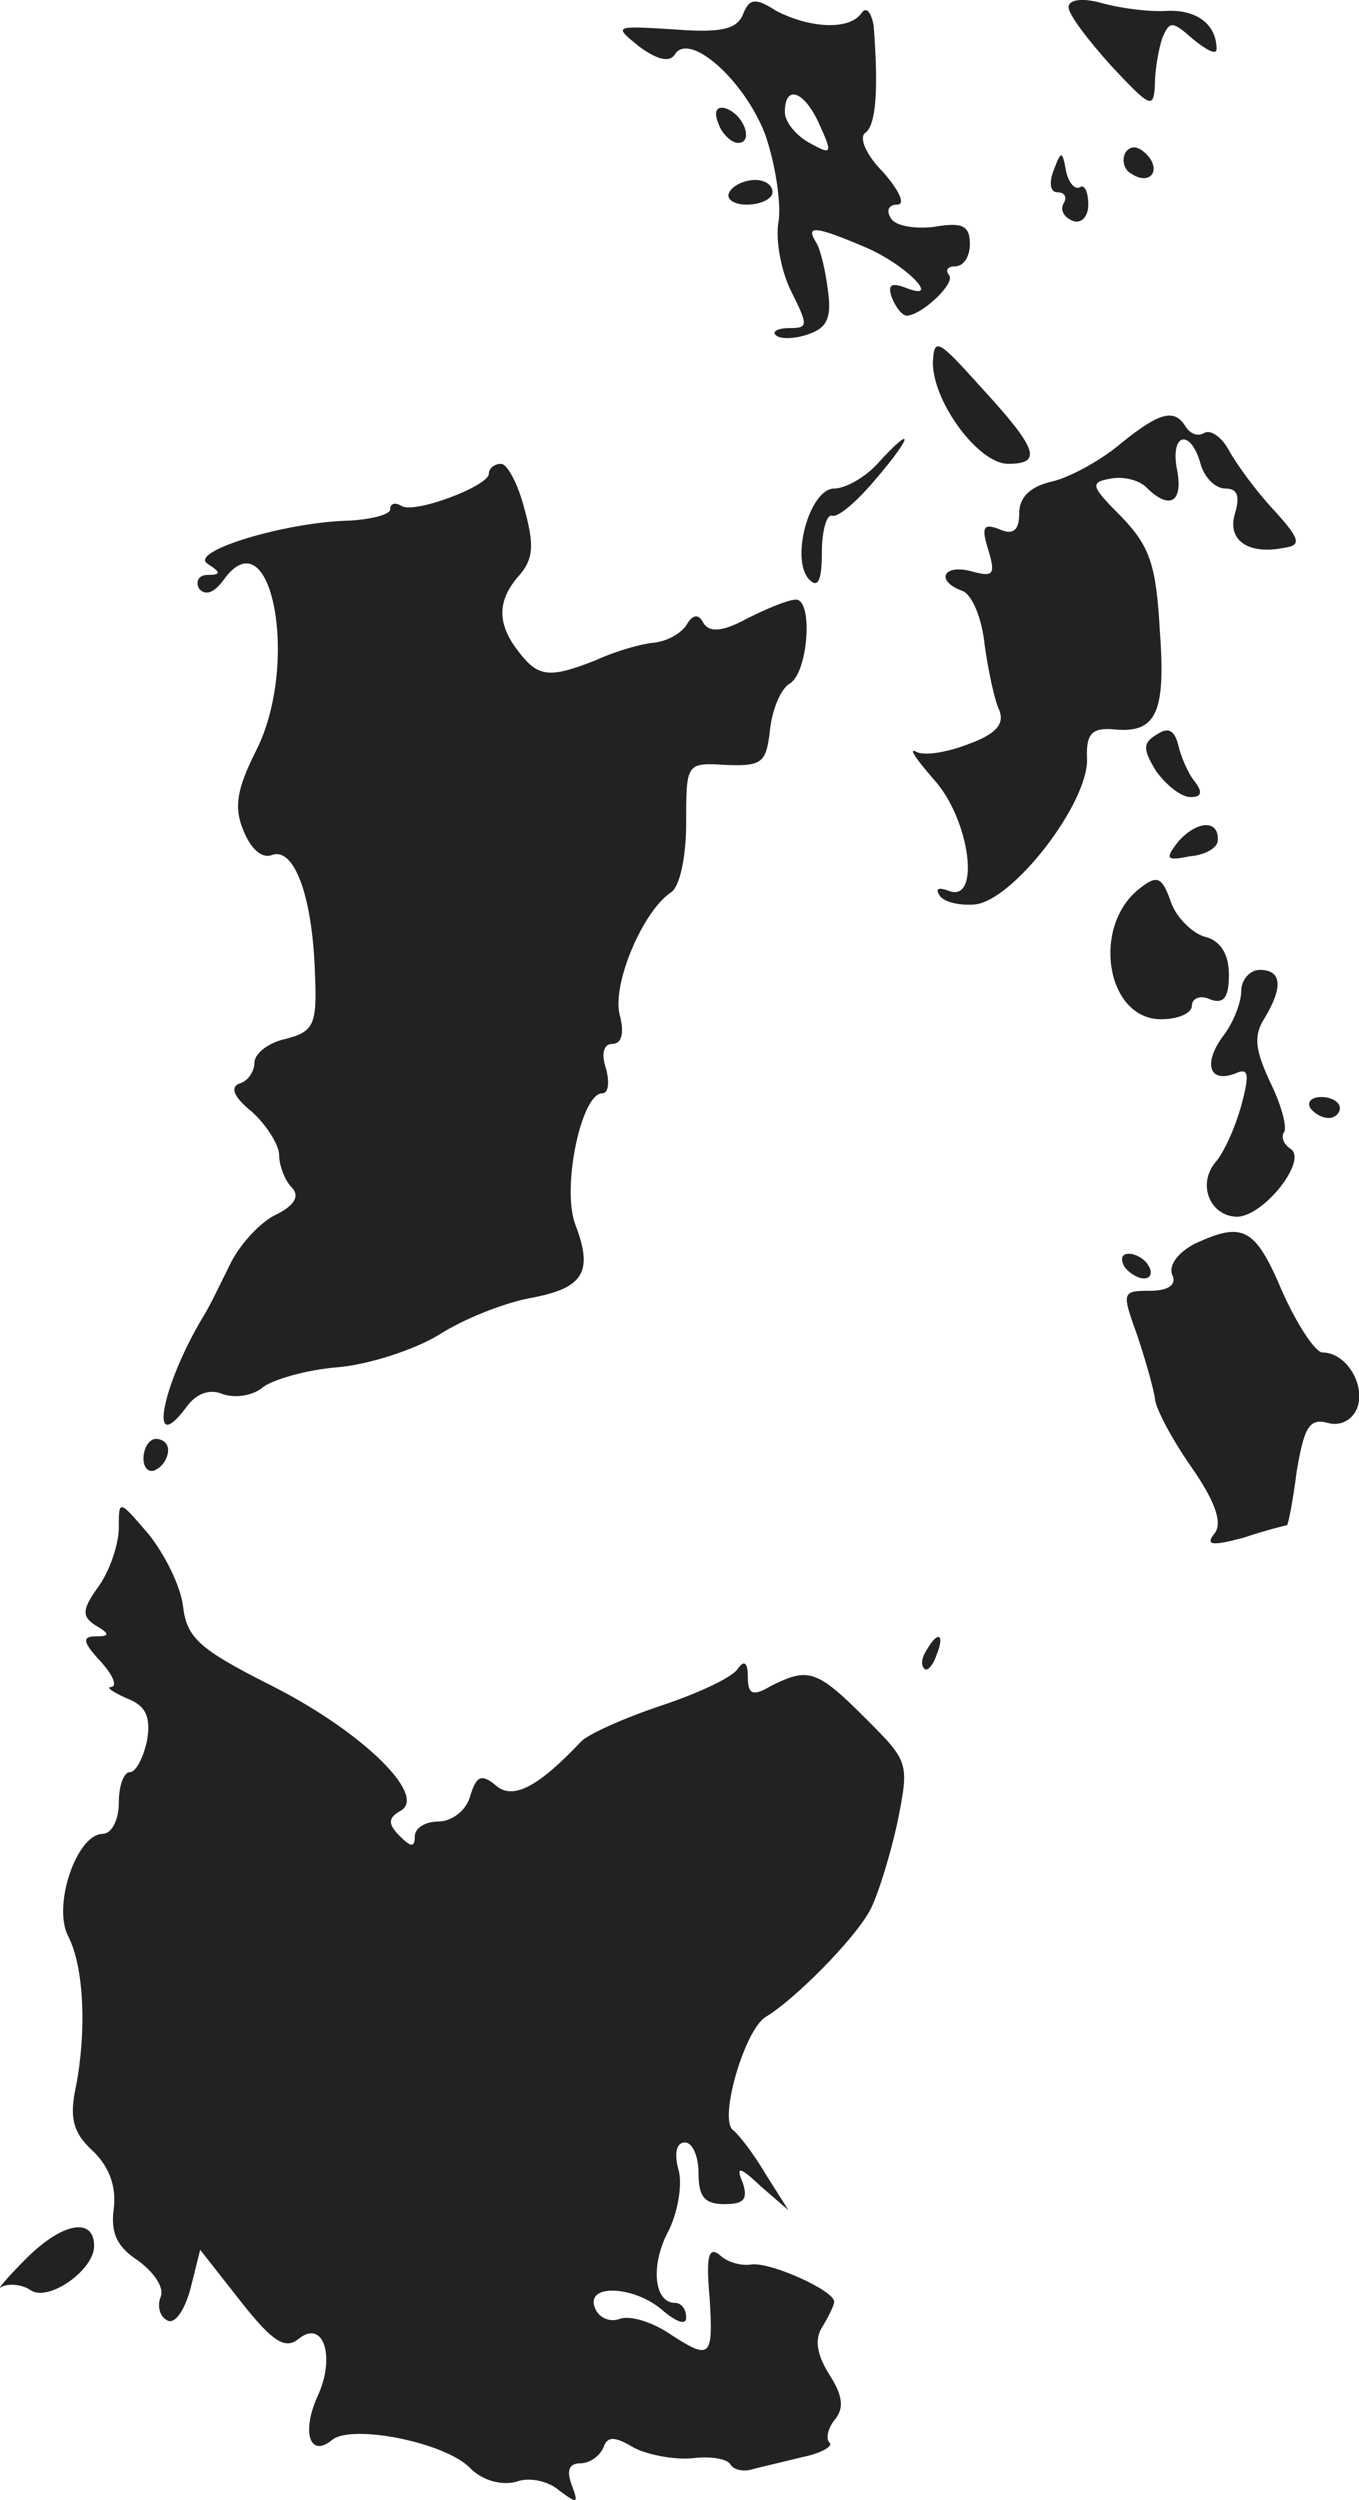 <svg version="1" xmlns="http://www.w3.org/2000/svg" width="146.903" height="270.062" viewBox="0 0 110.177 202.547"><g fill="#222"><path d="M60.23 1.18c-.5 1.2-1.8 1.5-5.6 1.2-4.9-.3-4.9-.3-2.8 1.4 1.5 1.1 2.5 1.3 2.9.6 1.2-1.8 5.6 2.1 7.3 6.5.8 2.3 1.3 5.4 1.1 7-.3 1.5.2 4.1 1 5.7 1.4 2.8 1.4 3-.1 3-1 0-1.5.3-1.1.6.3.3 1.5.3 2.6-.1 1.5-.5 1.9-1.3 1.6-3.5-.2-1.6-.6-3.4-1-4-.8-1.3-.1-1.3 3.9.4 3.4 1.4 6.5 4.6 3.3 3.3-1.1-.4-1.4-.2-1 .9.3.7.8 1.4 1.2 1.4 1.3-.1 4-2.7 3.4-3.3-.3-.4-.1-.7.5-.7.7 0 1.2-.8 1.2-1.8 0-1.5-.6-1.8-2.9-1.4-1.6.2-3.2-.1-3.5-.7-.4-.6-.2-1.1.5-1.1s.2-1.1-1.1-2.6c-1.4-1.4-2-2.8-1.5-3.2.9-.6 1.1-3.5.7-8.7-.2-1.1-.6-1.6-1-1-1 1.4-4.2 1.2-6.9-.2-1.7-1.1-2.2-1-2.7.3zm6.2 8.9c1.1 2.4 1 2.5-.8 1.5-1.1-.6-2-1.7-2-2.5 0-2.3 1.6-1.7 2.8 1zM86.63.58c0 .6 1.6 2.7 3.5 4.8 3.1 3.3 3.4 3.5 3.5 1.5 0-1.2.3-2.9.6-3.8.6-1.4.8-1.4 2.5.1 1.1.9 1.9 1.3 1.9.8 0-2-1.6-3.2-4-3.1-1.4.1-3.7-.2-5.2-.6-1.7-.5-2.8-.3-2.8.3z"/><path d="M58.23 9.98c.3.9 1.1 1.6 1.6 1.6 1.3 0 .5-2.3-1-2.8-.7-.2-1 .2-.6 1.2zM91.23 12.38c-.3.6-.1 1.4.5 1.7 1.5 1 2.5-.3 1.2-1.6-.7-.7-1.3-.7-1.7-.1zM85.43 13.78c-.4 1-.3 1.8.3 1.8s.8.4.5.9c-.3.5 0 1.1.7 1.4.7.3 1.3-.3 1.3-1.3s-.3-1.7-.7-1.4c-.4.2-.9-.4-1.1-1.3-.3-1.7-.4-1.7-1-.1zM59.13 15.58c-.3.5.3 1 1.4 1 1.2 0 2.1-.5 2.1-1 0-.6-.6-1-1.4-1-.8 0-1.8.4-2.1 1zM75.63 29.38c0 3.2 3.7 8.2 6.1 8.2 2.8 0 2.4-1.2-2.1-6.1-3.6-4-3.9-4.2-4-2.1zM90.93 35.88c-1.5 1.3-4 2.7-5.5 3.1-1.9.4-2.8 1.3-2.8 2.6 0 1.4-.5 1.8-1.6 1.3-1.3-.5-1.5-.2-.9 1.7.6 2 .4 2.2-1.4 1.7-2.3-.6-2.9.8-.7 1.6.8.3 1.6 2.3 1.8 4.4.3 2.1.8 4.5 1.2 5.3.4 1.1-.3 1.9-2.5 2.7-1.8.7-3.7 1-4.3.6-.6-.3.1.7 1.5 2.3 2.9 3.2 3.8 10 1.2 9-.8-.3-1.1-.2-.8.3.3.6 1.6.9 2.9.8 3.1-.3 9.2-8.2 9.1-11.8-.1-2 .4-2.5 2-2.4 3.6.4 4.4-1.2 3.9-8-.3-5.3-.8-6.8-3.1-9.2-2.5-2.5-2.6-2.8-.9-3.1 1-.2 2.3.1 2.9.7 1.9 1.9 3 1.2 2.5-1.4-.6-3 1.1-3.4 1.9-.5.3 1.1 1.2 2 2 2 1 0 1.2.6.8 2-.7 2.2 1.1 3.4 4 2.8 1.4-.2 1.3-.7-.9-3.1-1.4-1.5-3-3.7-3.6-4.8-.6-1.1-1.5-1.7-2-1.4-.5.3-1.1.1-1.5-.5-.9-1.5-2.1-1.2-5.2 1.3zM71.13 37.58c-1 1.1-2.6 2-3.5 2-2 0-3.6 5.8-2 7.4.7.7 1 0 1-2.2 0-1.8.4-3.1.8-3 .5.2 2.1-1.2 3.6-3 3-3.5 3.1-4.5.1-1.2zM39.63 38.38c0 1-6.1 3.3-7.1 2.6-.5-.3-.9-.2-.9.3 0 .4-1.5.8-3.3.9-5.1.1-13.1 2.5-11.5 3.5 1.1.7 1.1.9 0 .9-.7 0-1 .5-.7 1.1.5.6 1.2.4 2-.7 3.9-5.4 6.2 6.9 2.6 13.9-1.5 3-1.8 4.5-1 6.4.6 1.5 1.5 2.3 2.3 2 1.8-.7 3.3 3.3 3.5 9.5.2 4.3-.1 4.8-2.4 5.4-1.4.3-2.5 1.2-2.5 1.9s-.5 1.5-1.2 1.7c-.8.3-.5 1.1 1 2.3 1.2 1.1 2.2 2.7 2.2 3.5 0 .9.5 2.1 1 2.6.7.7.3 1.5-1.4 2.3-1.3.7-2.9 2.5-3.6 4-.7 1.4-1.6 3.3-2.1 4.1-3.4 5.6-4.6 11.7-1.4 7.4.8-1.1 1.9-1.5 3-1 1 .3 2.4.1 3.2-.6.8-.6 3.5-1.4 6-1.6 2.5-.2 6.2-1.4 8.2-2.6 2-1.3 5.3-2.6 7.4-3 4.4-.8 5.2-2.1 3.7-6-1.1-3 .5-10.6 2.2-10.6.5 0 .6-.9.3-2-.4-1.2-.2-2 .5-2 .8 0 1-.9.6-2.4-.6-2.5 1.9-8.4 4.2-9.9.7-.5 1.2-2.9 1.2-5.6 0-4.9 0-4.9 3.3-4.7 2.9.1 3.2-.2 3.5-2.9.2-1.7.9-3.3 1.6-3.7 1.5-.9 1.9-6.8.5-6.8-.6 0-2.3.7-3.9 1.5-2 1.1-3.1 1.2-3.6.4-.4-.8-.9-.7-1.4.2-.5.7-1.6 1.3-2.7 1.4-1 .1-3.1.7-4.6 1.4-3.8 1.5-4.7 1.4-6.3-.7-1.8-2.3-1.7-4.2.1-6.2 1.1-1.3 1.2-2.4.4-5.3-.5-2-1.4-3.7-1.9-3.7-.6 0-1 .4-1 .8zM93.83 59.48c-1.2.7-1.2 1.2-.1 3 .8 1.1 2 2.1 2.8 2.1.9 0 1-.4.3-1.3-.5-.6-1.1-2-1.3-2.9-.3-1.2-.8-1.5-1.7-.9zM95.53 68.18c-1.1 1.4-1 1.6.9 1.2 1.3-.1 2.3-.7 2.3-1.3.1-1.7-1.7-1.6-3.2.1zM92.53 71.88c-4.1 3-2.9 10.7 1.6 10.7 1.4 0 2.5-.5 2.5-1.1 0-.6.7-.9 1.5-.5 1.1.4 1.5-.2 1.5-2 0-1.7-.7-2.8-2-3.1-1-.3-2.3-1.6-2.7-2.8-.7-2-1.1-2.2-2.4-1.2zM100.63 80.28c0 1-.7 2.7-1.5 3.7-1.6 2.2-1.1 3.8 1 3 1.1-.5 1.2 0 .5 2.6-.5 1.8-1.4 3.8-2.1 4.6-1.5 1.8-.4 4.4 1.8 4.4 2.2-.1 5.7-4.6 4.3-5.5-.6-.4-.8-1-.5-1.4.2-.5-.3-2.3-1.2-4.1-1.2-2.6-1.3-3.7-.4-5.1 1.5-2.5 1.4-3.9-.4-3.9-.8 0-1.5.8-1.5 1.7zM106.23 89.78c.3.4.9.8 1.5.8.5 0 .9-.4.9-.8 0-.5-.7-.9-1.5-.9s-1.2.4-.9.9zM96.83 100.78c-1.3.7-2.1 1.7-1.8 2.5.4.8-.3 1.3-1.8 1.3-2.3 0-2.3.1-1 3.7.7 2.1 1.3 4.3 1.4 5 0 .7 1.3 3.2 2.9 5.5 2.1 3 2.6 4.7 1.9 5.5-.7.9-.2 1 2.4.3 1.8-.6 3.4-1 3.5-1 .1 0 .5-2 .8-4.4.6-3.5 1-4.3 2.5-3.9 1 .3 2-.2 2.4-1.2.7-1.9-.9-4.5-2.8-4.5-.6 0-2.1-2.3-3.3-5-2.2-5.2-3.2-5.6-7.1-3.8z"/><path d="M91.13 102.58c.3.5 1.1 1 1.6 1 .6 0 .7-.5.4-1-.3-.6-1.1-1-1.6-1-.6 0-.7.4-.4 1zM11.63 118.18c0 .8.5 1.2 1 .9.6-.3 1-1 1-1.6 0-.5-.4-.9-1-.9-.5 0-1 .7-1 1.6zM9.63 123.78c0 1.3-.7 3.4-1.6 4.7-1.4 1.9-1.4 2.5-.3 3.2 1.2.7 1.2.9 0 .9-1.1 0-1 .5.4 2 1 1.1 1.4 2 .9 2.1-.5 0 .1.4 1.2.9 1.6.6 2 1.5 1.7 3.4-.3 1.4-.9 2.6-1.4 2.6-.5 0-.9 1.1-.9 2.5s-.6 2.5-1.3 2.5c-2.1 0-4.1 5.8-2.8 8.3 1.3 2.5 1.5 7.8.6 12.3-.5 2.4-.2 3.6 1.3 5 1.4 1.3 2 2.9 1.8 4.7-.3 2.1.3 3.2 2 4.3 1.2.9 2.1 2.1 1.8 2.9-.3.7-.1 1.6.5 1.9.6.4 1.4-.7 1.9-2.5l.8-3.2 3.3 4.2c2.6 3.3 3.6 3.9 4.7 3 2-1.6 3 1.5 1.5 4.7-1.3 2.9-.6 5 1.2 3.5 1.6-1.3 9.2.2 11.2 2.3 1 1 2.5 1.4 3.7 1.1 1-.4 2.6-.1 3.5.7 1.5 1.1 1.6 1.1 1-.5-.4-1.1-.2-1.7.7-1.7.8 0 1.6-.6 1.9-1.3.3-.9.9-.9 2.4 0 1.1.6 3.2 1 4.7.9 1.5-.2 2.9 0 3.2.5.2.4 1 .6 1.7.4.7-.2 2.5-.6 4.1-1 1.5-.3 2.6-.9 2.2-1.2-.3-.3-.1-1.2.5-1.9.7-.9.6-1.9-.5-3.6-1-1.6-1.2-2.8-.6-3.8.5-.8 1-1.8 1-2.1 0-.9-5.3-3.3-6.8-3-.8.1-1.9-.2-2.5-.8-.9-.7-1.1.2-.8 3.5.3 4.9.1 5.1-3.4 2.8-1.4-.9-3.1-1.4-3.9-1.1-.8.3-1.7-.1-2-.9-.8-2 3.3-1.8 5.6.3 1.1.9 1.8 1.1 1.8.5 0-.7-.4-1.2-.9-1.2-1.7 0-2-3-.6-5.7.8-1.5 1.2-3.8.9-5-.4-1.4-.2-2.3.5-2.3.6 0 1.1 1.1 1.1 2.5 0 1.9.5 2.5 2.1 2.5s1.9-.4 1.5-1.7c-.6-1.4-.3-1.4 1.5.3l2.2 1.9-1.9-3c-1-1.7-2.2-3.2-2.6-3.5-1.2-.9 1-8.3 2.7-9.2 2.3-1.4 7.1-6.2 8.4-8.6.6-1.1 1.6-4.3 2.2-7 1-5 1-5-2.6-8.6-3.9-3.9-4.6-4.1-7.6-2.6-1.5.9-1.9.7-1.9-.7 0-1.2-.3-1.4-.8-.7-.4.7-3.2 2-6.2 3s-5.9 2.3-6.5 2.9c-3.4 3.6-5.5 4.8-6.9 3.6-1.2-1-1.6-.8-2.1.8-.3 1.2-1.5 2.1-2.6 2.1-1 0-1.9.5-1.9 1.2 0 .9-.3.9-1.2 0-1-1-1-1.5.1-2.1 2.1-1.3-3.4-6.6-10.9-10.3-5.5-2.8-6.5-3.7-6.8-6.3-.2-1.6-1.5-4.2-2.8-5.8-2.4-2.8-2.4-2.8-2.4-.5zM75.13 133.68c-.4.6-.5 1.2-.2 1.5.2.3.7-.2 1-1.1.7-1.7.1-2-.8-.4zM2.13 182.98c-1.6 1.6-2.5 2.7-2 2.3.6-.3 1.7-.2 2.4.3 1.5.9 5.1-1.7 5.1-3.6 0-2.4-2.6-1.9-5.5 1z"/></g></svg>